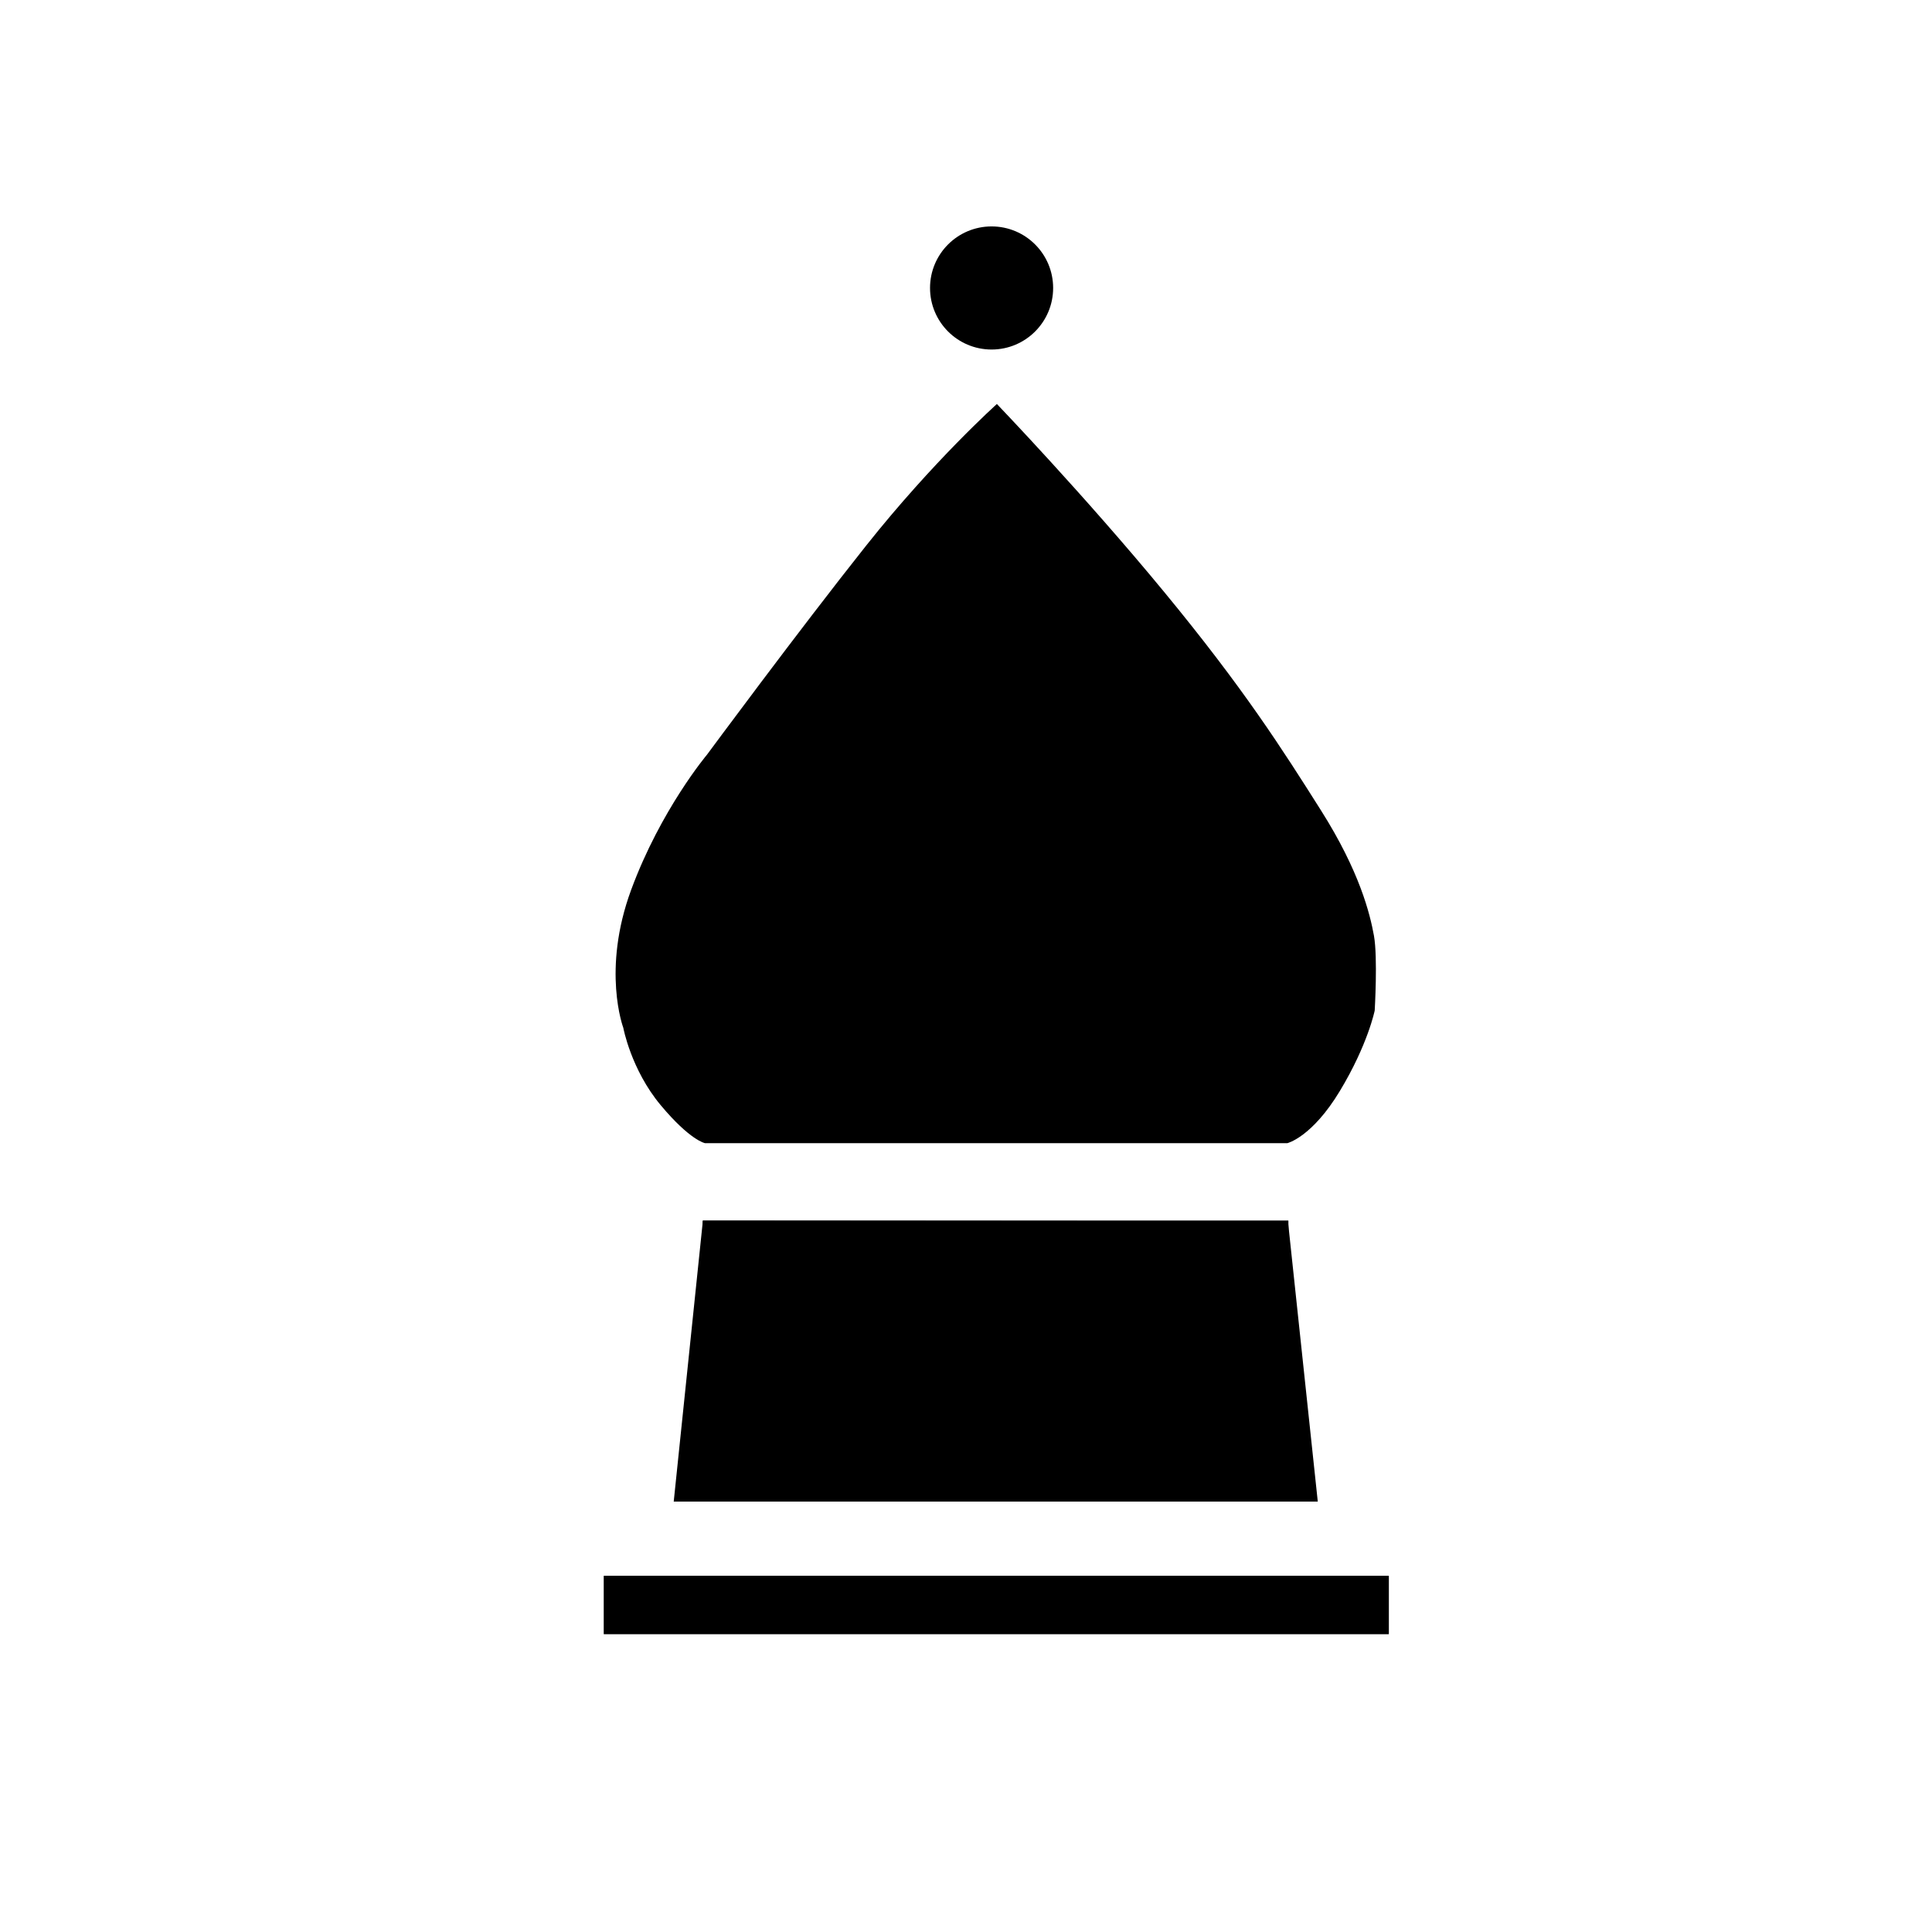 <?xml version="1.0" encoding="UTF-8" standalone="no"?>
<!-- Created with Inkscape (http://www.inkscape.org/) -->

<svg
   width="128"
   height="128"
   viewBox="0 0 33.867 33.867"
   version="1.1"
   id="svg1"
   xml:space="preserve"
   inkscape:version="1.3 (0e150ed6c4, 2023-07-21)"
   sodipodi:docname="bishop.svg"
   inkscape:export-filename="pawn.svg"
   inkscape:export-xdpi="96"
   inkscape:export-ydpi="96"
   xmlns:inkscape="http://www.inkscape.org/namespaces/inkscape"
   xmlns:sodipodi="http://sodipodi.sourceforge.net/DTD/sodipodi-0.dtd"
   xmlns="http://www.w3.org/2000/svg"
   xmlns:svg="http://www.w3.org/2000/svg"><sodipodi:namedview
     id="namedview1"
     pagecolor="#505050"
     bordercolor="#eeeeee"
     borderopacity="1"
     inkscape:showpageshadow="0"
     inkscape:pageopacity="0"
     inkscape:pagecheckerboard="0"
     inkscape:deskcolor="#505050"
     inkscape:document-units="px"
     inkscape:zoom="5.1229957"
     inkscape:cx="50.946754"
     inkscape:cy="62.853849"
     inkscape:window-width="1920"
     inkscape:window-height="1080"
     inkscape:window-x="3000"
     inkscape:window-y="460"
     inkscape:window-maximized="1"
     inkscape:current-layer="layer2"
     showgrid="false" /><defs
     id="defs1" /><g
     inkscape:groupmode="layer"
     id="layer2"
     inkscape:label="bishop"><path
       style="display:inline;fill:#000000;stroke-width:0.587"
       d="m 17.476,7.081 c 0,0 -1.113,0.997 -2.295,2.486 -1.183,1.489 -2.787,3.661 -2.787,3.661 0,0 -0.811,0.963 -1.33,2.37 -0.519,1.407 -0.138,2.418 -0.138,2.418 0,0 0.135,0.732 0.654,1.355 0.519,0.622 0.778,0.668 0.778,0.668 h 10.209 c 0,0 0.431,-0.103 0.921,-0.916 0.49,-0.812 0.61,-1.409 0.61,-1.409 0,0 0.055,-0.928 -0.013,-1.31 -0.069,-0.382 -0.249,-1.123 -0.926,-2.194 -0.677,-1.071 -1.357,-2.142 -2.755,-3.837 -1.397,-1.695 -2.929,-3.291 -2.929,-3.291 z"
       id="path44" /><rect
       style="display:inline;fill:#000000;stroke-width:0.637"
       id="rect44"
       width="13.763"
       height="1.025"
       x="10.583"
       y="27.622"
       rx="0.009"
       ry="0.002" /><circle
       style="display:inline;fill:#000000;stroke-width:0.699"
       id="path45"
       cx="17.527"
       cy="23.376"
       r="0.671" /><rect
       style="display:inline;fill:#000000;stroke-width:0.637"
       id="rect49"
       width="10.267"
       height="4.916"
       x="12.318"
       y="21.395"
       rx="0.009"
       ry="0.002" /><path
       style="display:inline;fill:#000000;stroke-width:0.637"
       d="m 12.321,21.399 -0.511,4.923 h 11.29 l -0.523,-4.916 z"
       id="path106" /><circle
       style="display:inline;fill:#000000;stroke-width:0.481"
       id="path113"
       cx="17.382"
       cy="5.048"
       r="1.079" /></g></svg>

